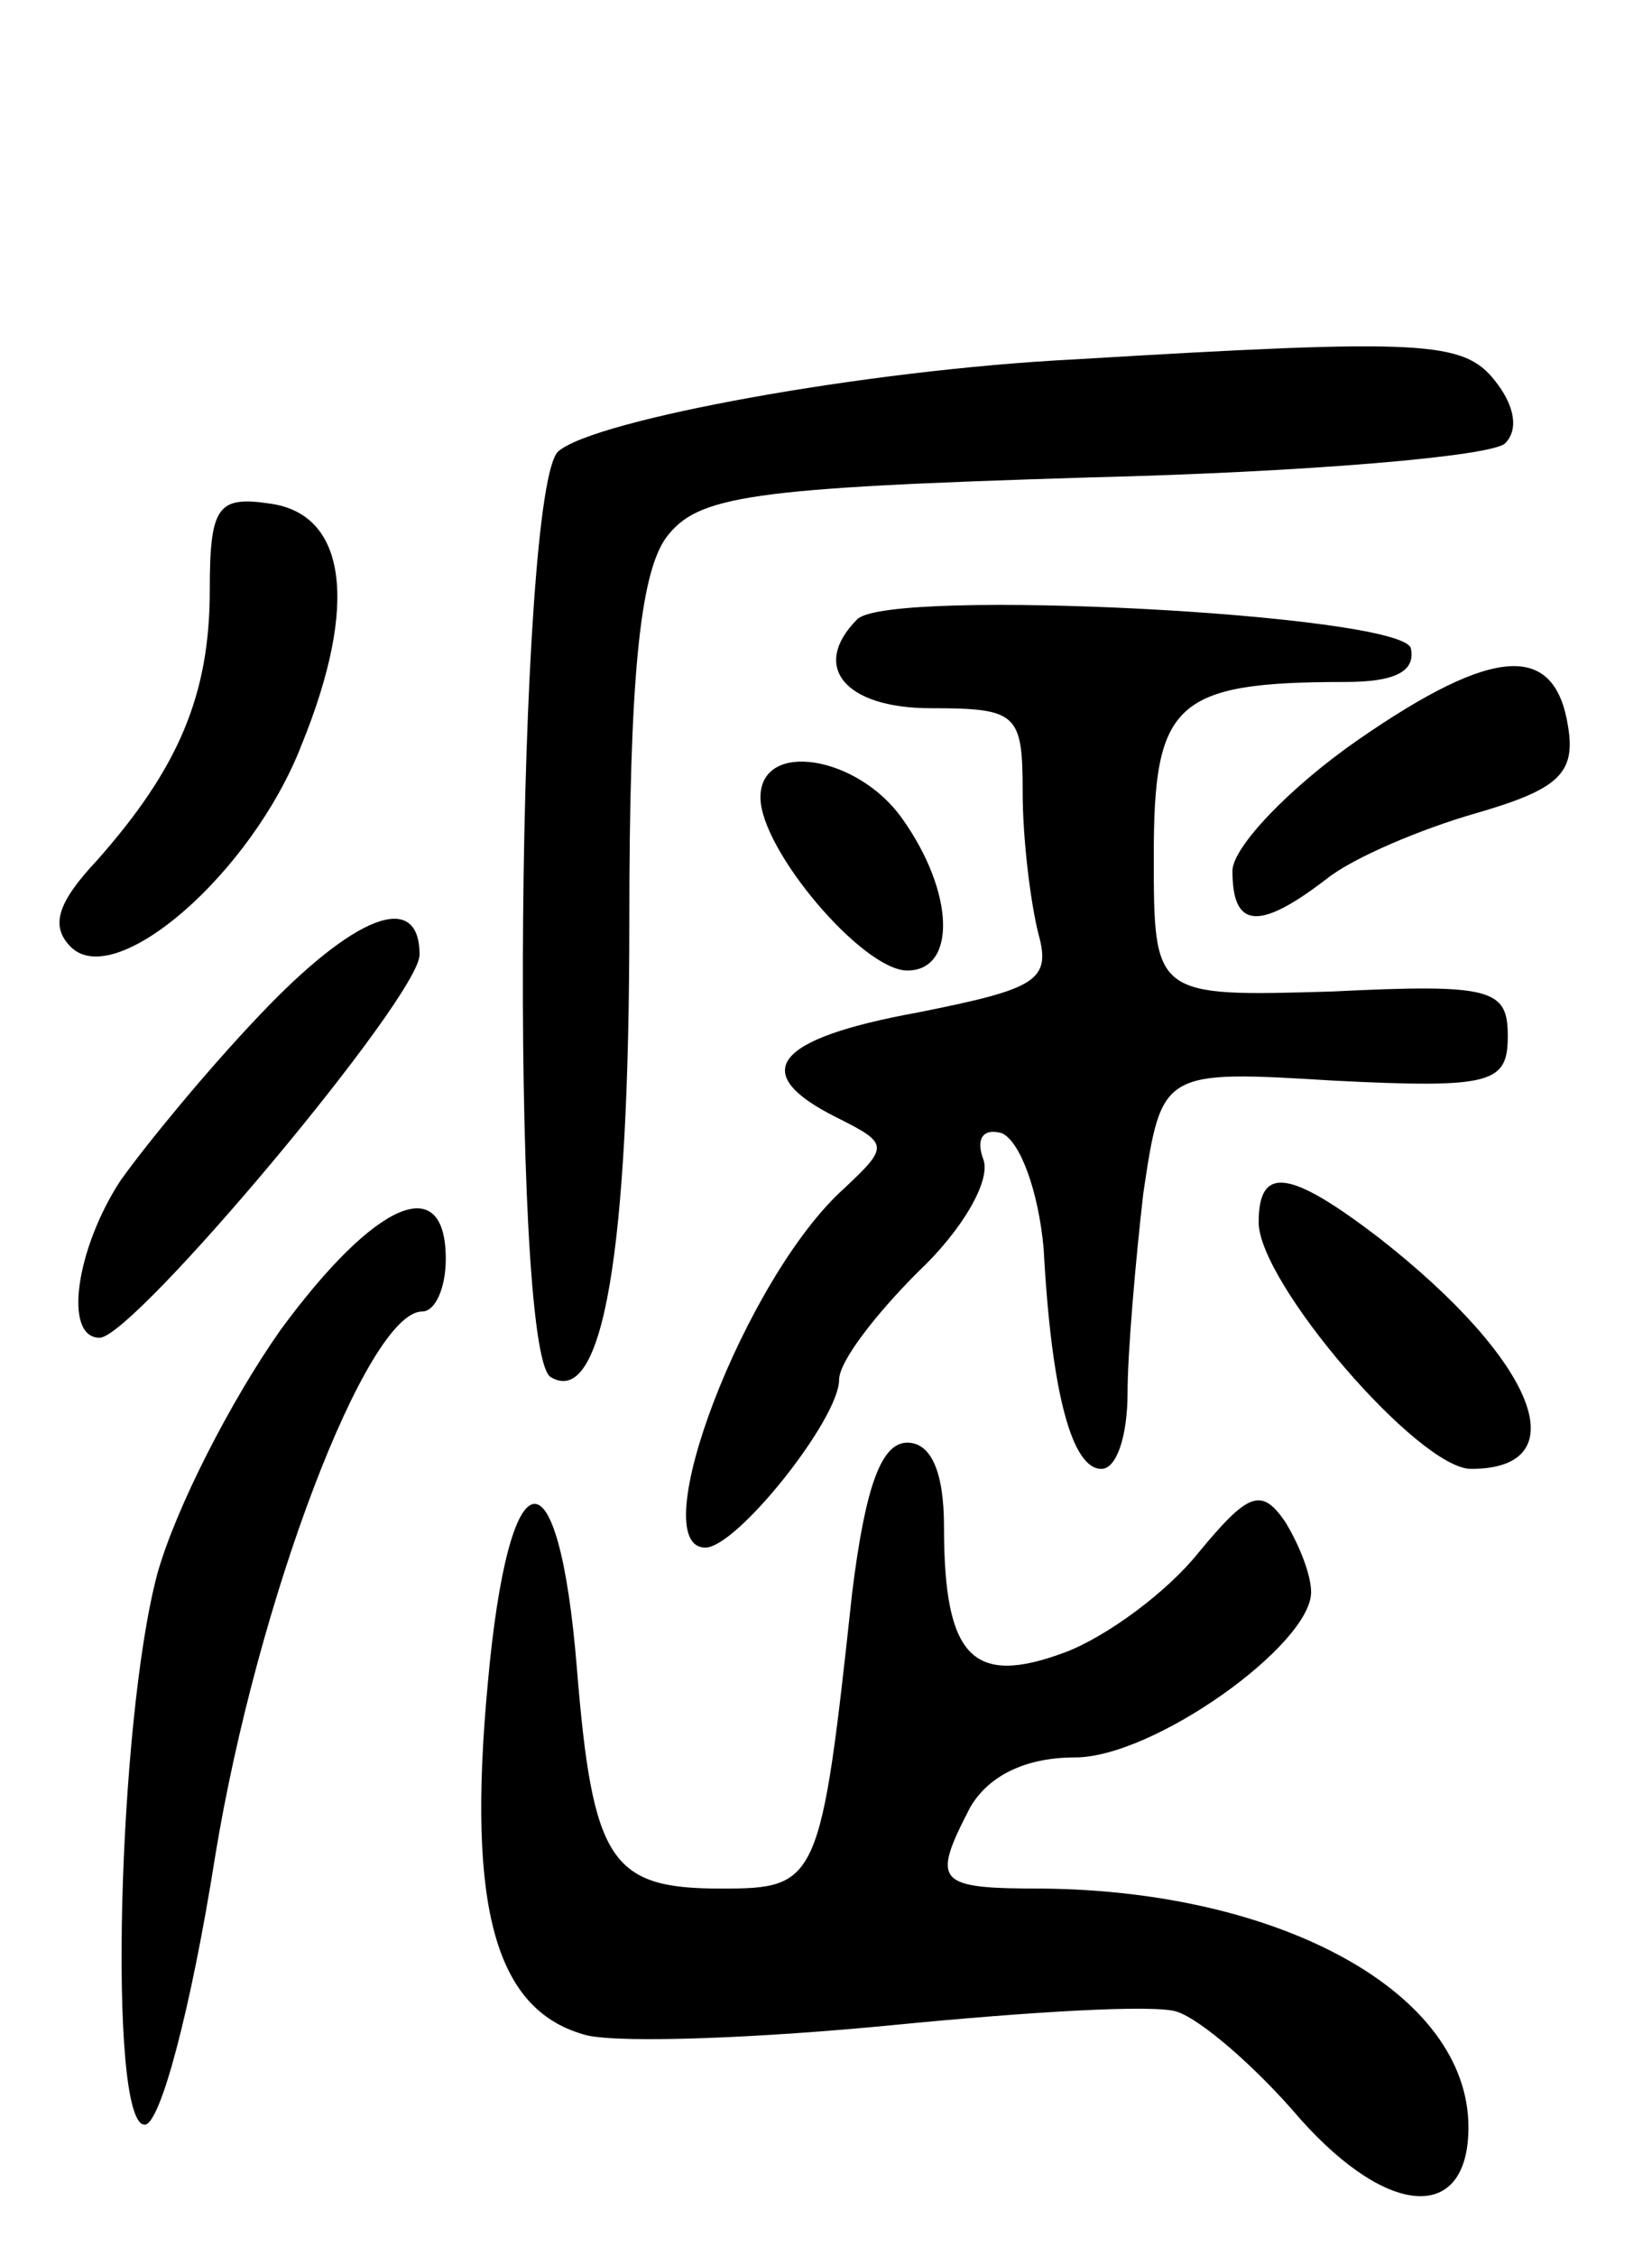 <svg version="1.0" xmlns="http://www.w3.org/2000/svg"
 width="63pt" height="86pt" viewBox="0 0 63 86"
 preserveAspectRatio="xMidYMid meet">
<g transform="translate(0,86) scale(0.1,-0.1)"
fill="#000000" stroke="none">
<path d="M410 723 c-80 -4 -183 -23 -197 -35 -16 -13 -19 -343 -3 -353 20 -12
30 48 30 174 0 92 4 132 14 146 12 16 31 19 162 23 82 2 153 8 158 13 5 5 4
14 -4 24 -12 15 -27 16 -160 8z"/>
<path d="M80 635 c0 -40 -12 -68 -43 -103 -15 -16 -18 -25 -10 -33 17 -17 69
28 88 77 22 54 17 88 -12 92 -20 3 -23 -1 -23 -33z"/>
<path d="M327 624 c-18 -18 -5 -34 28 -34 33 0 35 -2 35 -32 0 -18 3 -42 6
-54 5 -18 -1 -21 -46 -30 -55 -10 -65 -23 -31 -40 20 -10 20 -11 3 -27 -38
-34 -77 -137 -53 -137 12 0 51 49 51 64 0 7 14 25 30 41 17 16 28 35 25 43 -3
8 0 12 7 10 7 -3 14 -22 16 -44 3 -56 11 -84 22 -84 6 0 10 13 10 29 0 15 3
50 6 76 7 47 7 47 73 43 60 -3 66 -1 66 17 0 18 -6 20 -67 17 -68 -2 -68 -2
-68 52 0 58 8 66 73 66 19 0 27 4 25 13 -5 13 -198 23 -211 11z"/>
<path d="M518 578 c-26 -18 -48 -41 -48 -50 0 -22 10 -23 36 -3 10 8 36 19 57
25 31 9 38 15 35 33 -5 32 -28 31 -80 -5z"/>
<path d="M290 556 c0 -20 39 -66 56 -66 19 0 18 30 -2 58 -17 24 -54 30 -54 8z"/>
<path d="M99 473 c-20 -21 -43 -49 -53 -63 -17 -26 -22 -60 -8 -60 13 0 122
130 122 146 0 25 -25 15 -61 -23z"/>
<path d="M480 394 c0 -23 61 -94 81 -94 41 0 25 41 -35 88 -34 26 -46 28 -46
6z"/>
<path d="M107 353 c-19 -27 -40 -68 -47 -93 -15 -56 -19 -209 -5 -210 6 -1 18
45 27 102 16 98 58 208 79 208 5 0 9 9 9 20 0 34 -27 22 -63 -27z"/>
<path d="M325 253 c-12 -111 -13 -113 -50 -113 -42 0 -49 10 -55 84 -7 86 -26
83 -34 -6 -8 -86 3 -125 38 -134 14 -3 66 -1 117 4 51 5 100 8 108 5 9 -3 30
-21 47 -41 34 -38 64 -39 64 -3 0 51 -71 90 -162 91 -41 0 -43 2 -28 31 7 12
21 19 40 19 30 0 90 43 90 63 0 7 -5 19 -10 27 -9 13 -14 11 -33 -12 -12 -15
-35 -32 -51 -38 -35 -13 -46 -2 -46 48 0 21 -5 32 -14 32 -10 0 -16 -17 -21
-57z"/>
</g>
</svg>
